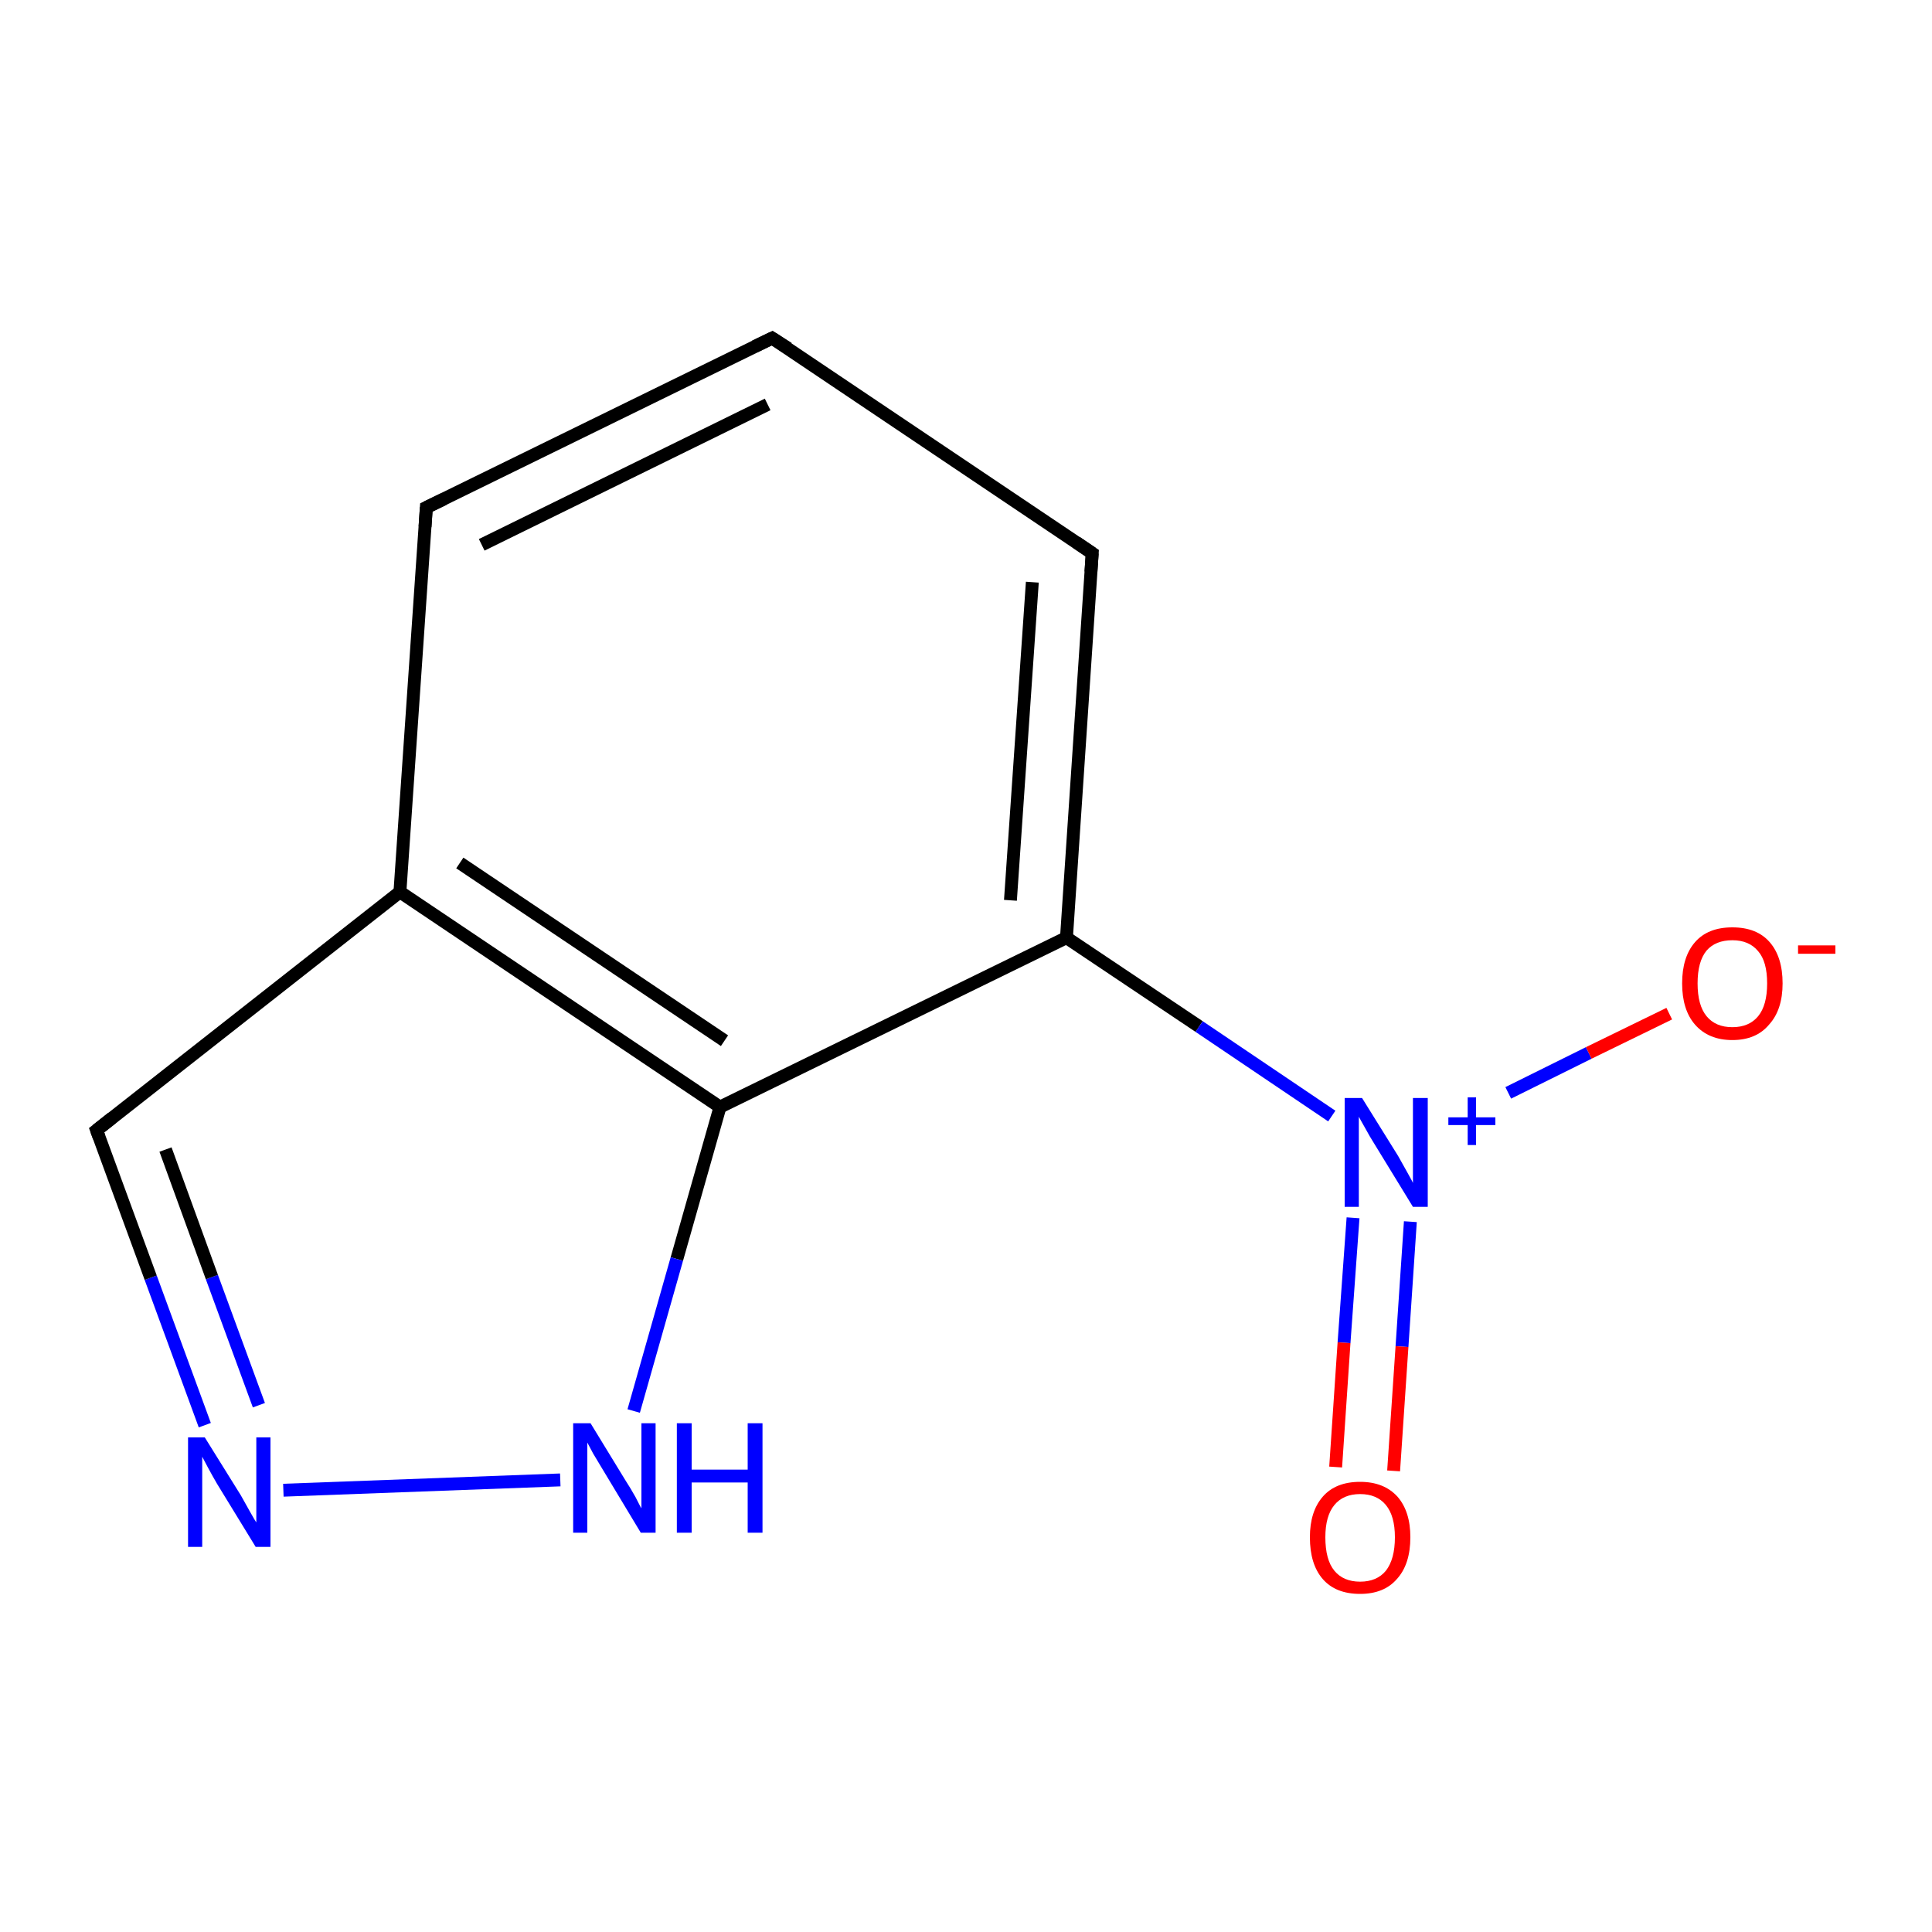 <?xml version='1.0' encoding='iso-8859-1'?>
<svg version='1.1' baseProfile='full'
              xmlns='http://www.w3.org/2000/svg'
                      xmlns:rdkit='http://www.rdkit.org/xml'
                      xmlns:xlink='http://www.w3.org/1999/xlink'
                  xml:space='preserve'
width='300px' height='300px' viewBox='0 0 300 300'>
<!-- END OF HEADER -->
<rect style='opacity:1.0;fill:#FFFFFF;stroke:none' width='300.0' height='300.0' x='0.0' y='0.0'> </rect>
<path class='bond-0 atom-0 atom-1' d='M 119.9,52.5 L 66.2,78.8' style='fill:none;fill-rule:evenodd;stroke:#000000;stroke-width:2.0px;stroke-linecap:butt;stroke-linejoin:miter;stroke-opacity:1' />
<path class='bond-0 atom-0 atom-1' d='M 119.2,62.8 L 74.8,84.6' style='fill:none;fill-rule:evenodd;stroke:#000000;stroke-width:2.0px;stroke-linecap:butt;stroke-linejoin:miter;stroke-opacity:1' />
<path class='bond-1 atom-1 atom-2' d='M 66.2,78.8 L 62.1,138.5' style='fill:none;fill-rule:evenodd;stroke:#000000;stroke-width:2.0px;stroke-linecap:butt;stroke-linejoin:miter;stroke-opacity:1' />
<path class='bond-2 atom-2 atom-3' d='M 62.1,138.5 L 111.8,171.9' style='fill:none;fill-rule:evenodd;stroke:#000000;stroke-width:2.0px;stroke-linecap:butt;stroke-linejoin:miter;stroke-opacity:1' />
<path class='bond-2 atom-2 atom-3' d='M 71.4,134.0 L 112.5,161.6' style='fill:none;fill-rule:evenodd;stroke:#000000;stroke-width:2.0px;stroke-linecap:butt;stroke-linejoin:miter;stroke-opacity:1' />
<path class='bond-3 atom-3 atom-4' d='M 111.8,171.9 L 165.6,145.6' style='fill:none;fill-rule:evenodd;stroke:#000000;stroke-width:2.0px;stroke-linecap:butt;stroke-linejoin:miter;stroke-opacity:1' />
<path class='bond-4 atom-4 atom-5' d='M 165.6,145.6 L 169.6,85.9' style='fill:none;fill-rule:evenodd;stroke:#000000;stroke-width:2.0px;stroke-linecap:butt;stroke-linejoin:miter;stroke-opacity:1' />
<path class='bond-4 atom-4 atom-5' d='M 156.9,139.8 L 160.3,90.4' style='fill:none;fill-rule:evenodd;stroke:#000000;stroke-width:2.0px;stroke-linecap:butt;stroke-linejoin:miter;stroke-opacity:1' />
<path class='bond-5 atom-4 atom-6' d='M 165.6,145.6 L 186.2,159.4' style='fill:none;fill-rule:evenodd;stroke:#000000;stroke-width:2.0px;stroke-linecap:butt;stroke-linejoin:miter;stroke-opacity:1' />
<path class='bond-5 atom-4 atom-6' d='M 186.2,159.4 L 206.8,173.3' style='fill:none;fill-rule:evenodd;stroke:#0000FF;stroke-width:2.0px;stroke-linecap:butt;stroke-linejoin:miter;stroke-opacity:1' />
<path class='bond-6 atom-6 atom-7' d='M 210.1,189.1 L 208.7,208.5' style='fill:none;fill-rule:evenodd;stroke:#0000FF;stroke-width:2.0px;stroke-linecap:butt;stroke-linejoin:miter;stroke-opacity:1' />
<path class='bond-6 atom-6 atom-7' d='M 208.7,208.5 L 207.4,227.8' style='fill:none;fill-rule:evenodd;stroke:#FF0000;stroke-width:2.0px;stroke-linecap:butt;stroke-linejoin:miter;stroke-opacity:1' />
<path class='bond-6 atom-6 atom-7' d='M 219.0,189.7 L 217.7,209.1' style='fill:none;fill-rule:evenodd;stroke:#0000FF;stroke-width:2.0px;stroke-linecap:butt;stroke-linejoin:miter;stroke-opacity:1' />
<path class='bond-6 atom-6 atom-7' d='M 217.7,209.1 L 216.4,228.4' style='fill:none;fill-rule:evenodd;stroke:#FF0000;stroke-width:2.0px;stroke-linecap:butt;stroke-linejoin:miter;stroke-opacity:1' />
<path class='bond-7 atom-6 atom-8' d='M 234.2,169.7 L 246.7,163.5' style='fill:none;fill-rule:evenodd;stroke:#0000FF;stroke-width:2.0px;stroke-linecap:butt;stroke-linejoin:miter;stroke-opacity:1' />
<path class='bond-7 atom-6 atom-8' d='M 246.7,163.5 L 259.2,157.4' style='fill:none;fill-rule:evenodd;stroke:#FF0000;stroke-width:2.0px;stroke-linecap:butt;stroke-linejoin:miter;stroke-opacity:1' />
<path class='bond-8 atom-3 atom-9' d='M 111.8,171.9 L 105.1,195.5' style='fill:none;fill-rule:evenodd;stroke:#000000;stroke-width:2.0px;stroke-linecap:butt;stroke-linejoin:miter;stroke-opacity:1' />
<path class='bond-8 atom-3 atom-9' d='M 105.1,195.5 L 98.4,219.1' style='fill:none;fill-rule:evenodd;stroke:#0000FF;stroke-width:2.0px;stroke-linecap:butt;stroke-linejoin:miter;stroke-opacity:1' />
<path class='bond-9 atom-9 atom-10' d='M 87.0,229.8 L 44.0,231.4' style='fill:none;fill-rule:evenodd;stroke:#0000FF;stroke-width:2.0px;stroke-linecap:butt;stroke-linejoin:miter;stroke-opacity:1' />
<path class='bond-10 atom-10 atom-11' d='M 31.8,221.3 L 23.4,198.4' style='fill:none;fill-rule:evenodd;stroke:#0000FF;stroke-width:2.0px;stroke-linecap:butt;stroke-linejoin:miter;stroke-opacity:1' />
<path class='bond-10 atom-10 atom-11' d='M 23.4,198.4 L 15.0,175.5' style='fill:none;fill-rule:evenodd;stroke:#000000;stroke-width:2.0px;stroke-linecap:butt;stroke-linejoin:miter;stroke-opacity:1' />
<path class='bond-10 atom-10 atom-11' d='M 40.2,218.2 L 32.9,198.3' style='fill:none;fill-rule:evenodd;stroke:#0000FF;stroke-width:2.0px;stroke-linecap:butt;stroke-linejoin:miter;stroke-opacity:1' />
<path class='bond-10 atom-10 atom-11' d='M 32.9,198.3 L 25.7,178.5' style='fill:none;fill-rule:evenodd;stroke:#000000;stroke-width:2.0px;stroke-linecap:butt;stroke-linejoin:miter;stroke-opacity:1' />
<path class='bond-11 atom-5 atom-0' d='M 169.6,85.9 L 119.9,52.5' style='fill:none;fill-rule:evenodd;stroke:#000000;stroke-width:2.0px;stroke-linecap:butt;stroke-linejoin:miter;stroke-opacity:1' />
<path class='bond-12 atom-11 atom-2' d='M 15.0,175.5 L 62.1,138.5' style='fill:none;fill-rule:evenodd;stroke:#000000;stroke-width:2.0px;stroke-linecap:butt;stroke-linejoin:miter;stroke-opacity:1' />
<path d='M 117.2,53.8 L 119.9,52.5 L 122.4,54.1' style='fill:none;stroke:#000000;stroke-width:2.0px;stroke-linecap:butt;stroke-linejoin:miter;stroke-miterlimit:10;stroke-opacity:1;' />
<path d='M 68.9,77.5 L 66.2,78.8 L 66.0,81.8' style='fill:none;stroke:#000000;stroke-width:2.0px;stroke-linecap:butt;stroke-linejoin:miter;stroke-miterlimit:10;stroke-opacity:1;' />
<path d='M 169.4,88.8 L 169.6,85.9 L 167.1,84.2' style='fill:none;stroke:#000000;stroke-width:2.0px;stroke-linecap:butt;stroke-linejoin:miter;stroke-miterlimit:10;stroke-opacity:1;' />
<path d='M 15.4,176.6 L 15.0,175.5 L 17.4,173.6' style='fill:none;stroke:#000000;stroke-width:2.0px;stroke-linecap:butt;stroke-linejoin:miter;stroke-miterlimit:10;stroke-opacity:1;' />
<path class='atom-6' d='M 211.5 170.5
L 217.1 179.5
Q 217.6 180.4, 218.5 182.0
Q 219.4 183.6, 219.4 183.7
L 219.4 170.5
L 221.7 170.5
L 221.7 187.4
L 219.4 187.4
L 213.4 177.6
Q 212.7 176.5, 212.0 175.2
Q 211.2 173.8, 211.0 173.4
L 211.0 187.4
L 208.8 187.4
L 208.8 170.5
L 211.5 170.5
' fill='#0000FF'/>
<path class='atom-6' d='M 224.9 173.5
L 227.9 173.5
L 227.9 170.4
L 229.2 170.4
L 229.2 173.5
L 232.2 173.5
L 232.2 174.7
L 229.2 174.7
L 229.2 177.8
L 227.9 177.8
L 227.9 174.7
L 224.9 174.7
L 224.9 173.5
' fill='#0000FF'/>
<path class='atom-7' d='M 203.4 238.7
Q 203.4 234.7, 205.4 232.4
Q 207.4 230.1, 211.2 230.1
Q 214.9 230.1, 217.0 232.4
Q 219.0 234.7, 219.0 238.7
Q 219.0 242.9, 216.9 245.2
Q 214.9 247.5, 211.2 247.5
Q 207.4 247.5, 205.4 245.2
Q 203.4 242.9, 203.4 238.7
M 211.2 245.6
Q 213.8 245.6, 215.2 243.9
Q 216.6 242.1, 216.6 238.7
Q 216.6 235.4, 215.2 233.7
Q 213.8 232.0, 211.2 232.0
Q 208.6 232.0, 207.2 233.7
Q 205.8 235.4, 205.8 238.7
Q 205.8 242.2, 207.2 243.9
Q 208.6 245.6, 211.2 245.6
' fill='#FF0000'/>
<path class='atom-8' d='M 261.2 152.7
Q 261.2 148.6, 263.2 146.3
Q 265.2 144.0, 269.0 144.0
Q 272.8 144.0, 274.8 146.3
Q 276.8 148.6, 276.8 152.7
Q 276.8 156.8, 274.7 159.1
Q 272.7 161.5, 269.0 161.5
Q 265.3 161.5, 263.2 159.1
Q 261.2 156.8, 261.2 152.7
M 269.0 159.5
Q 271.6 159.5, 273.0 157.8
Q 274.4 156.1, 274.4 152.7
Q 274.4 149.3, 273.0 147.7
Q 271.6 146.0, 269.0 146.0
Q 266.4 146.0, 265.0 147.6
Q 263.6 149.3, 263.6 152.7
Q 263.6 156.1, 265.0 157.8
Q 266.4 159.5, 269.0 159.5
' fill='#FF0000'/>
<path class='atom-8' d='M 279.2 146.8
L 285.0 146.8
L 285.0 148.1
L 279.2 148.1
L 279.2 146.8
' fill='#FF0000'/>
<path class='atom-9' d='M 91.7 221.0
L 97.2 230.0
Q 97.8 230.9, 98.7 232.5
Q 99.5 234.1, 99.6 234.2
L 99.6 221.0
L 101.8 221.0
L 101.8 238.0
L 99.5 238.0
L 93.6 228.2
Q 92.9 227.0, 92.1 225.7
Q 91.4 224.4, 91.2 224.0
L 91.2 238.0
L 89.0 238.0
L 89.0 221.0
L 91.7 221.0
' fill='#0000FF'/>
<path class='atom-9' d='M 105.1 221.0
L 107.4 221.0
L 107.4 228.2
L 116.1 228.2
L 116.1 221.0
L 118.4 221.0
L 118.4 238.0
L 116.1 238.0
L 116.1 230.2
L 107.4 230.2
L 107.4 238.0
L 105.1 238.0
L 105.1 221.0
' fill='#0000FF'/>
<path class='atom-10' d='M 31.8 223.2
L 37.4 232.2
Q 37.9 233.1, 38.8 234.7
Q 39.7 236.3, 39.8 236.4
L 39.8 223.2
L 42.0 223.2
L 42.0 240.2
L 39.7 240.2
L 33.7 230.4
Q 33.0 229.2, 32.3 227.9
Q 31.6 226.6, 31.4 226.2
L 31.4 240.2
L 29.2 240.2
L 29.2 223.2
L 31.8 223.2
' fill='#0000FF'/>
</svg>
